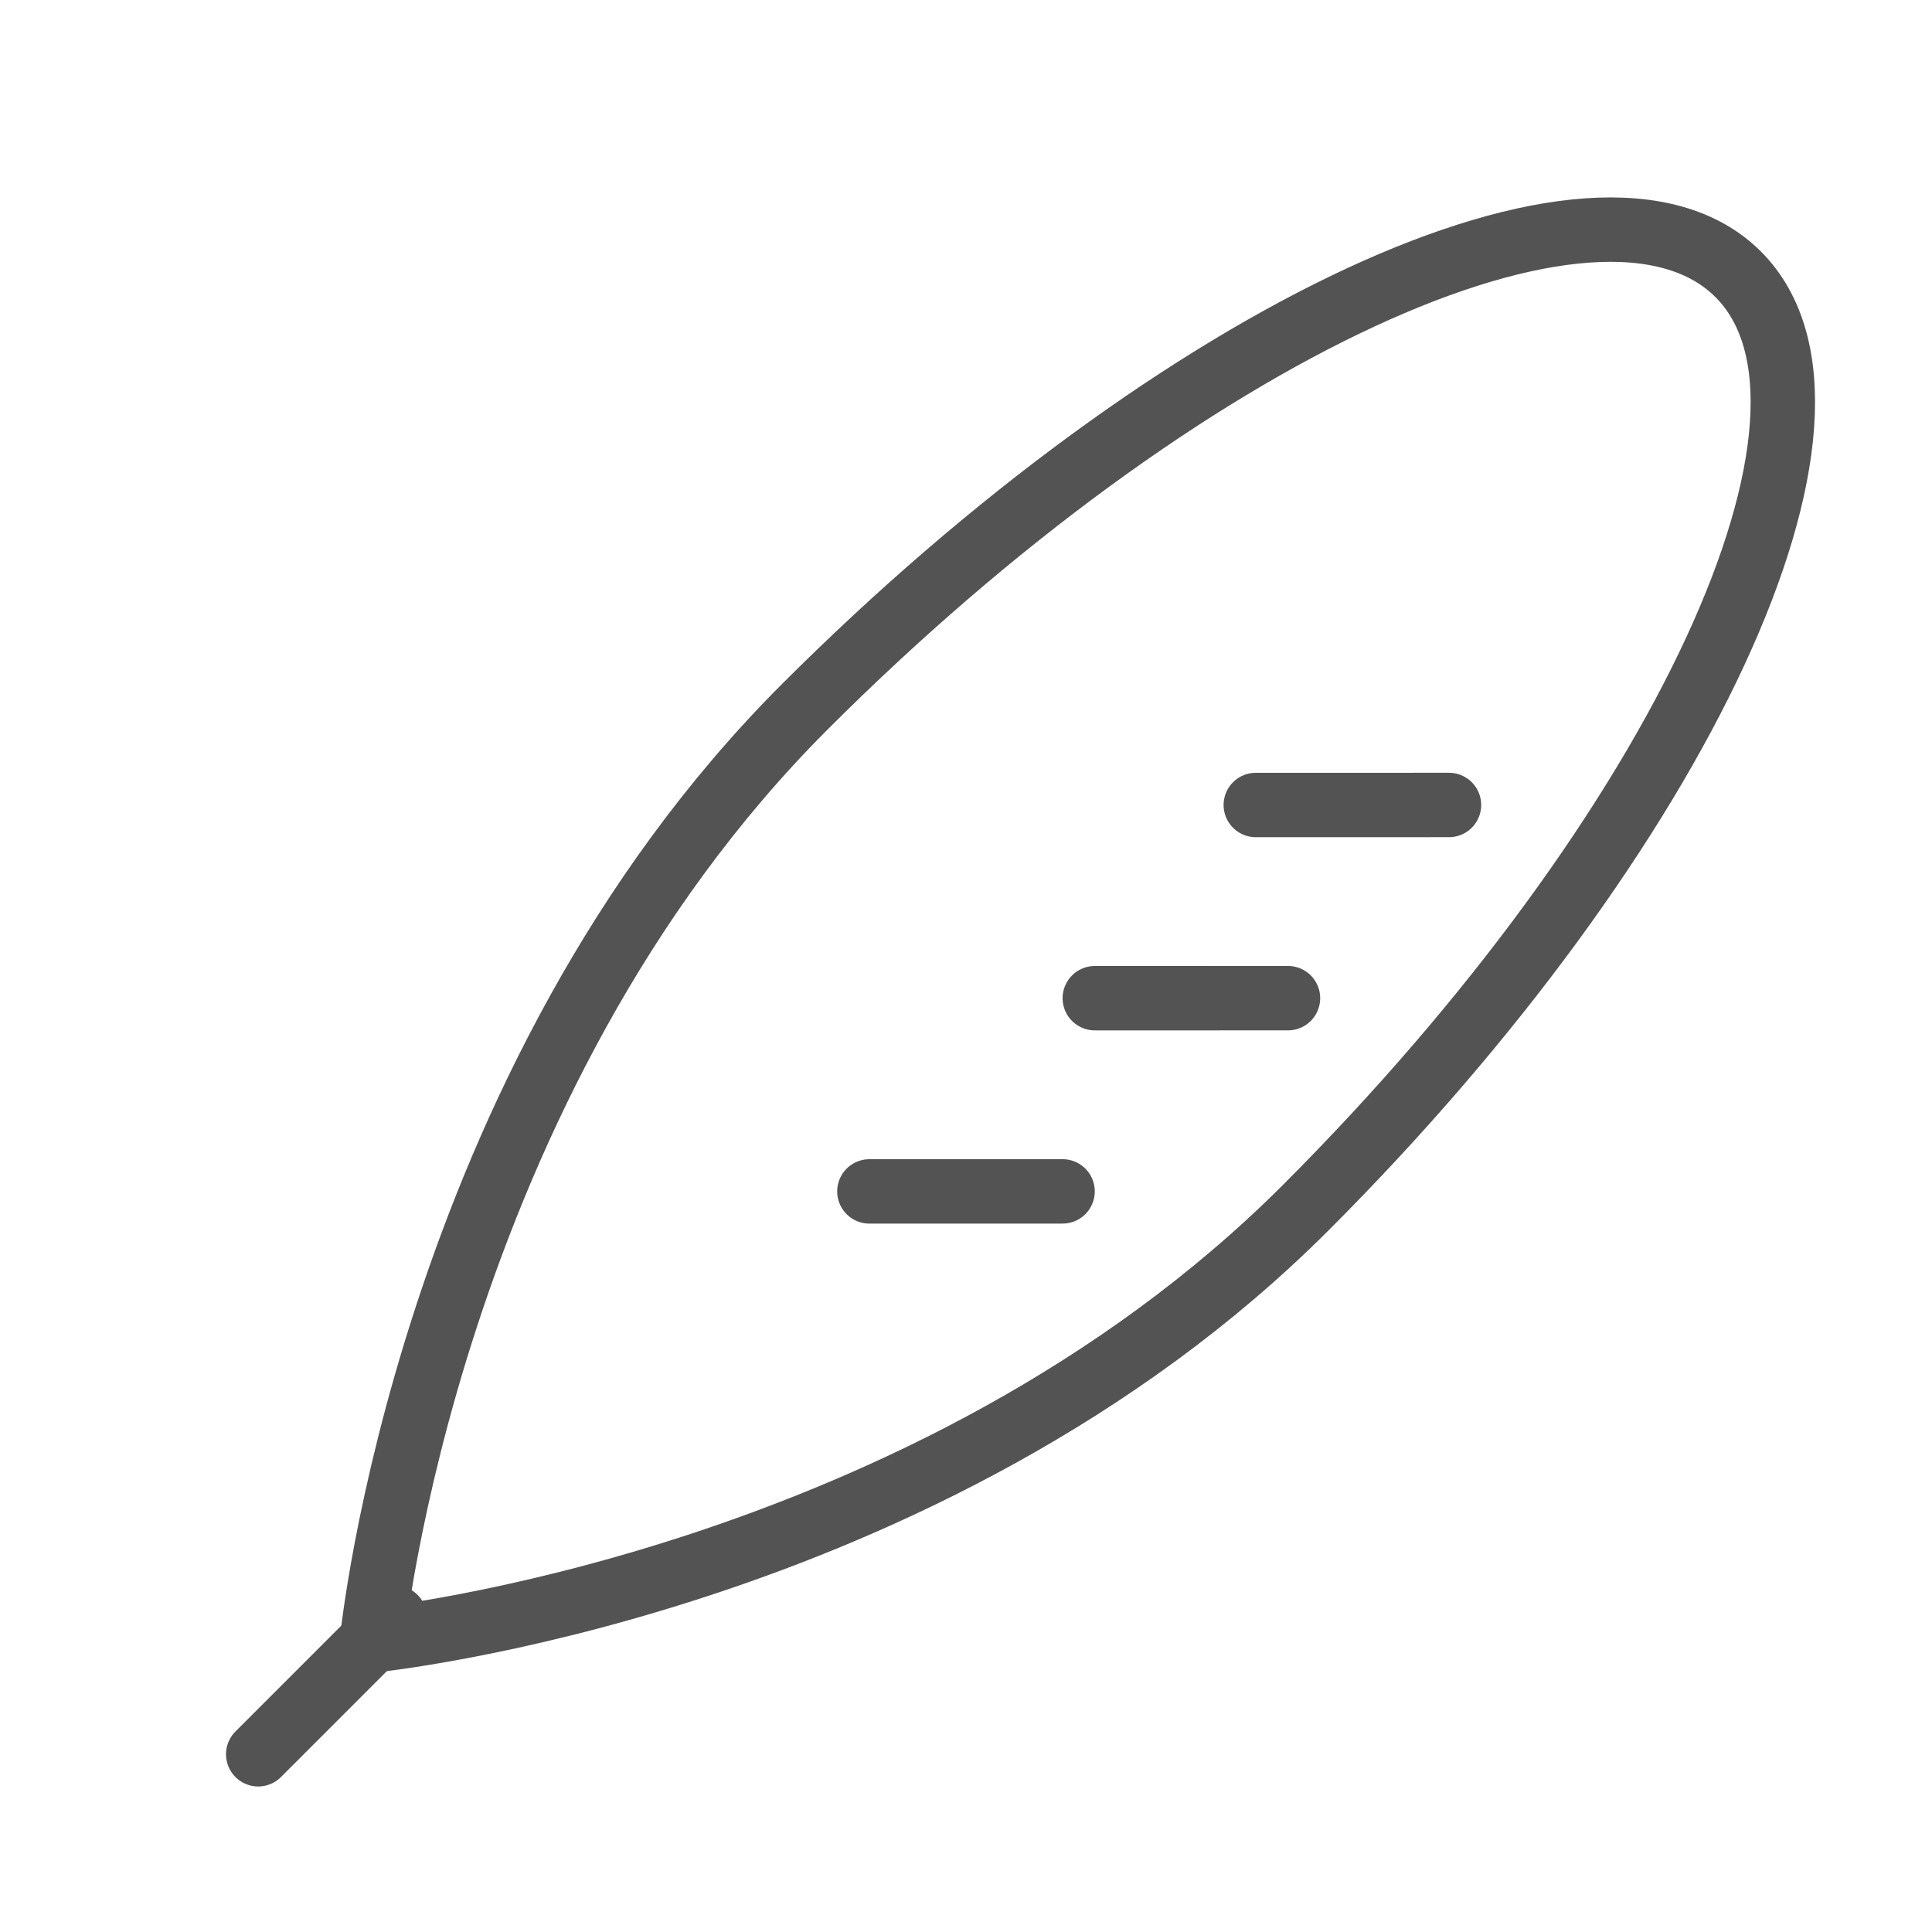 <?xml version="1.0" encoding="UTF-8" standalone="no"?>
<svg width="60px" height="60px" viewBox="0 0 60 60" version="1.1" xmlns="http://www.w3.org/2000/svg" xmlns:xlink="http://www.w3.org/1999/xlink" xmlns:sketch="http://www.bohemiancoding.com/sketch/ns">
    <!-- Generator: Sketch 3.2.2 (9983) - http://www.bohemiancoding.com/sketch -->
    <title>Feather</title>
    <desc>Created with Sketch.</desc>
    <defs></defs>
    <g id="stroked" stroke="none" stroke-width="1" fill="none" fill-rule="evenodd" sketch:type="MSPage">
        <g id="Marketing" sketch:type="MSLayerGroup" transform="translate(-118, -1430)" stroke="#535353" stroke-width="2" stroke-linecap="round" stroke-linejoin="round">
            <g id="Feather" transform="translate(148.646, 1461.146) rotate(-315) translate(-148.646, -1461.146) translate(137.146, 1428.646)" sketch:type="MSShapeGroup">
                <path d="M12,60 C18.075,60 23,46.569 23,30 C23,13.431 12,0 12,0 C12,0 1,13.431 1,30 C1,46.569 5.925,60 12,60 Z" id="Oval-1448" transform="translate(12, 30) rotate(-180) translate(-12, -30) "></path>
                <path d="M12,59 L12,65" id="Line"></path>
                <path d="M17.303,18.004 L13.061,22.247" id="Line"></path>
                <path d="M18.01,25.782 L13.768,30.025" id="Line"></path>
                <path d="M17.303,34.975 L13.061,39.218" id="Line"></path>
            </g>
        </g>
    </g>
</svg>